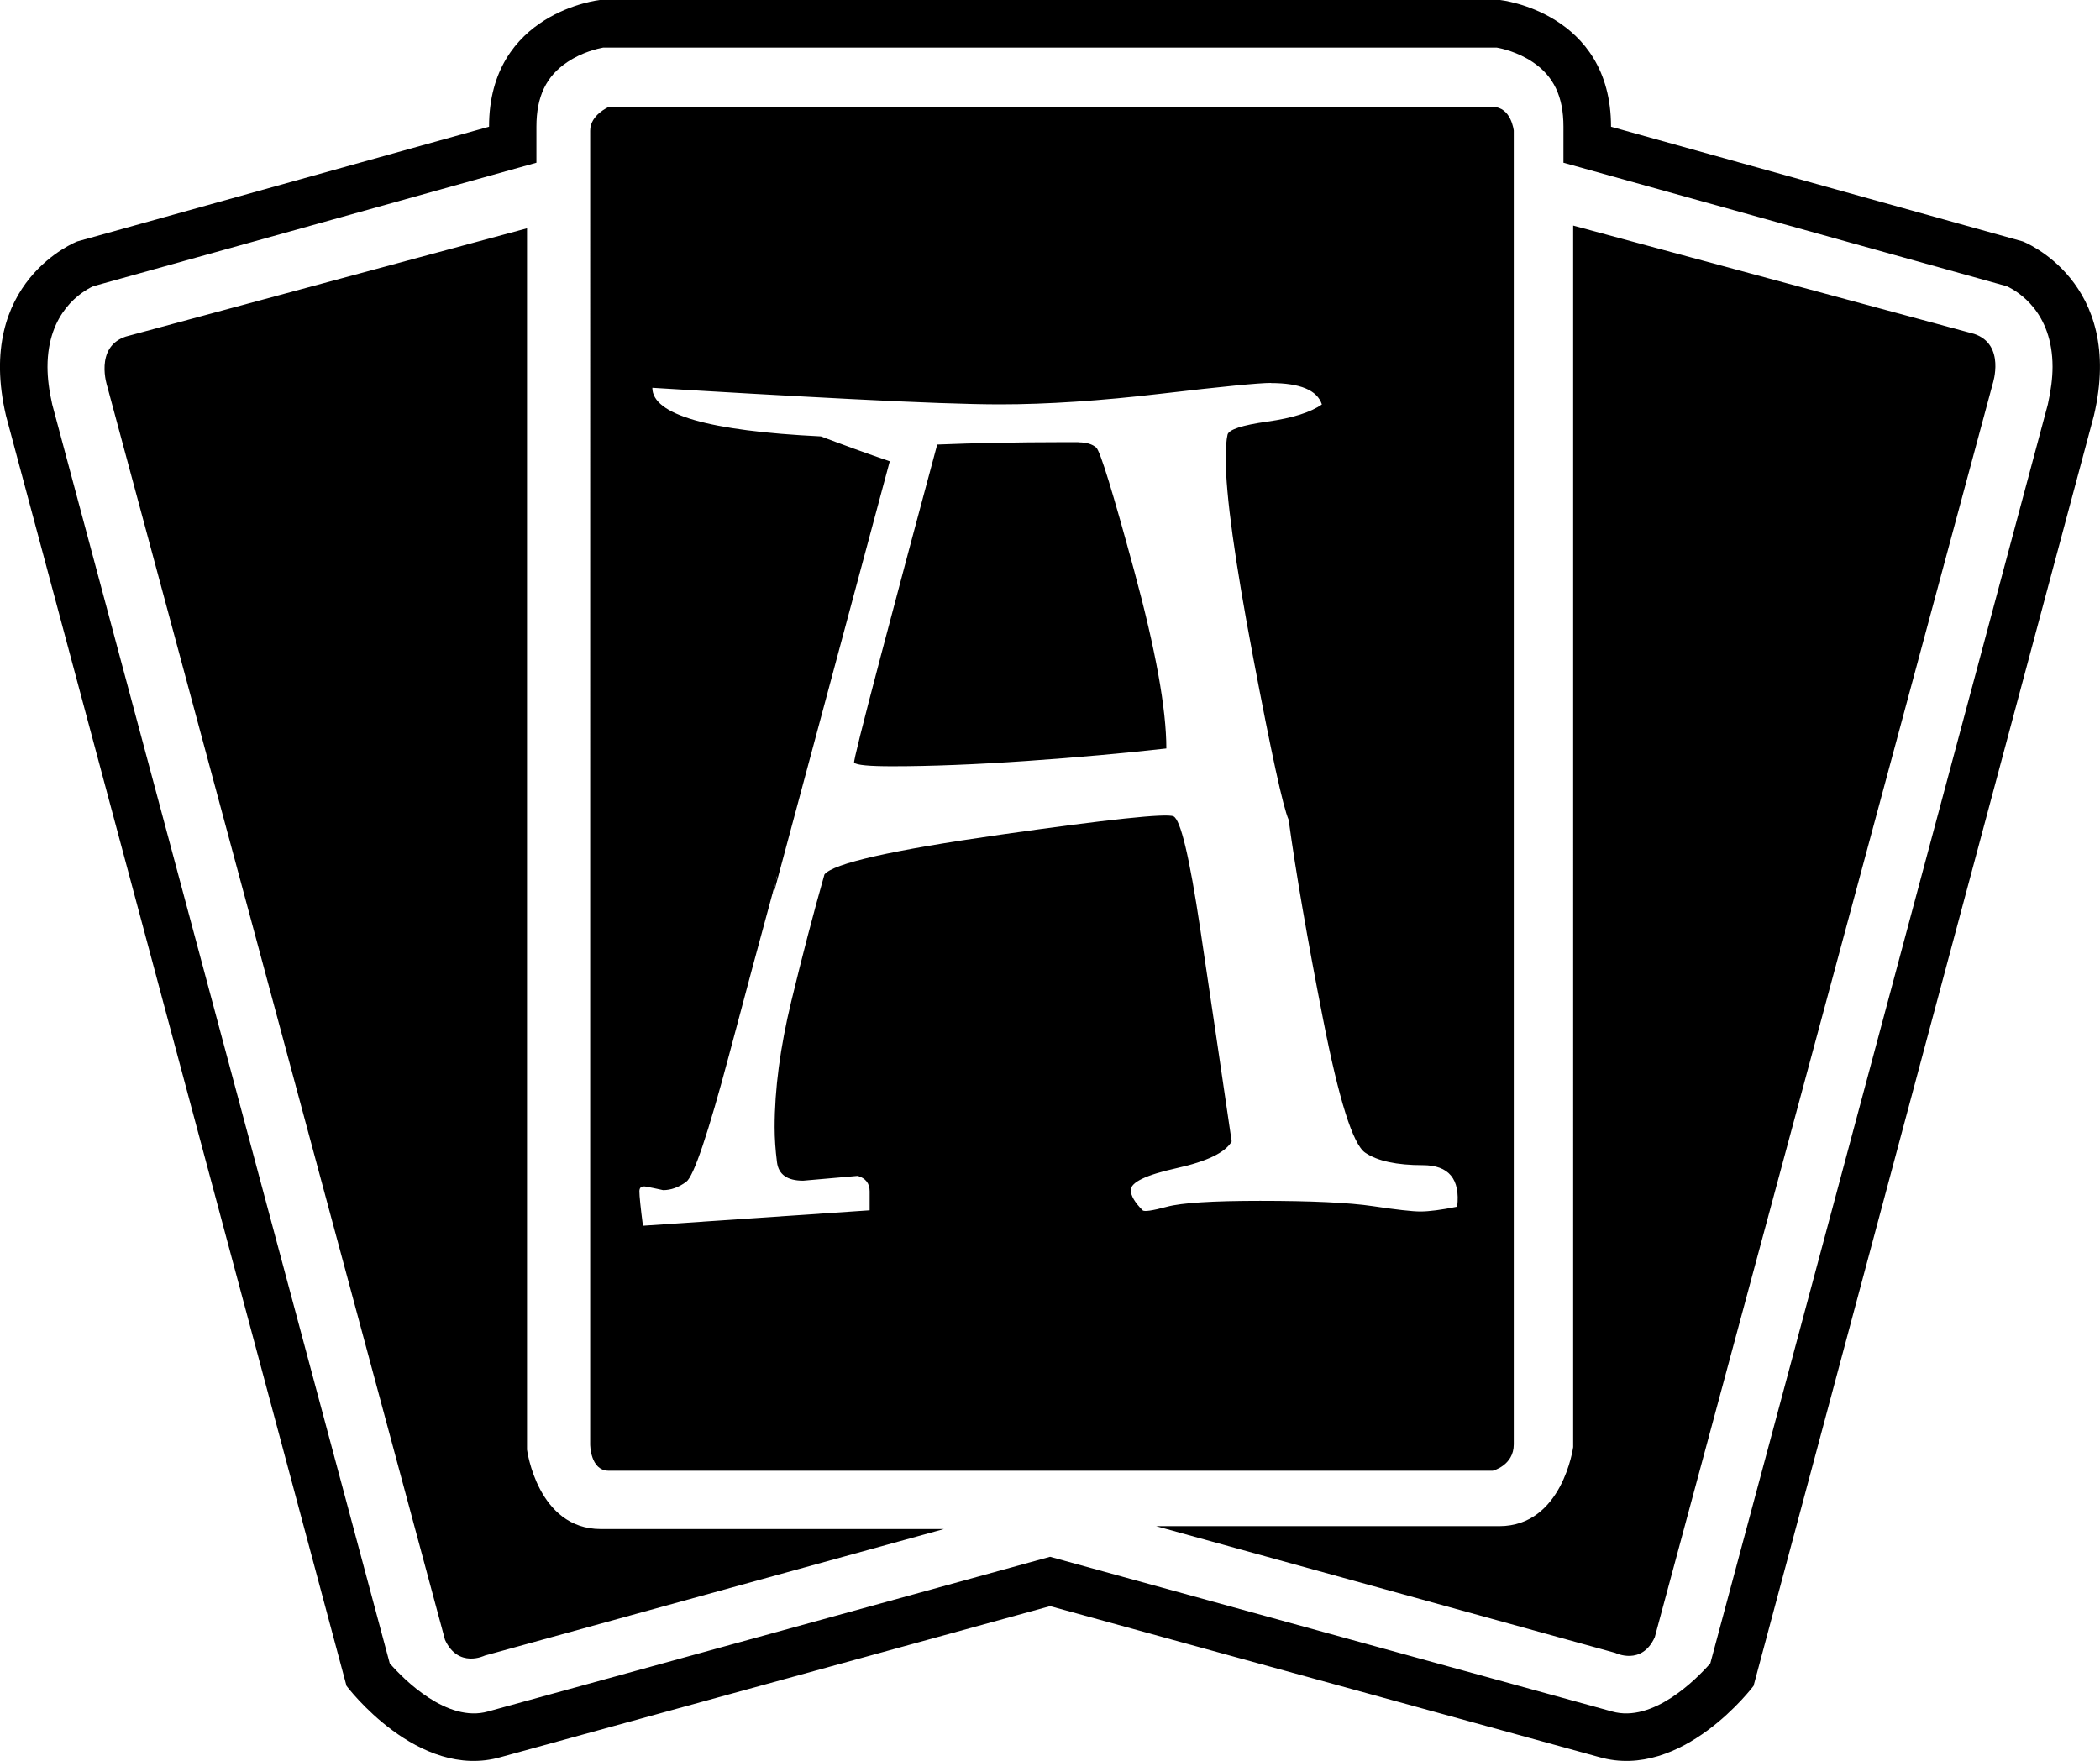 <?xml version="1.0" encoding="UTF-8" standalone="no"?>
<!-- Generated by IcoMoon.io -->

<svg
   version="1.1"
   width="31.957"
   height="26.804"
   viewBox="0 0 31.957 26.804"
   id="svg6"
   sodipodi:docname="lea.svg"
   inkscape:version="1.1.1 (3bf5ae0d25, 2021-09-20)"
   xmlns:inkscape="http://www.inkscape.org/namespaces/inkscape"
   xmlns:sodipodi="http://sodipodi.sourceforge.net/DTD/sodipodi-0.dtd"
   xmlns="http://www.w3.org/2000/svg"
   xmlns:svg="http://www.w3.org/2000/svg">
  <defs
     id="defs10" />
  <sodipodi:namedview
     id="namedview8"
     pagecolor="#ffffff"
     bordercolor="#666666"
     borderopacity="1.0"
     inkscape:pageshadow="2"
     inkscape:pageopacity="0.0"
     inkscape:pagecheckerboard="0"
     showgrid="false"
     inkscape:zoom="25.75"
     inkscape:cx="15.941748"
     inkscape:cy="13.378641"
     inkscape:window-width="1920"
     inkscape:window-height="1009"
     inkscape:window-x="-8"
     inkscape:window-y="-8"
     inkscape:window-maximized="1"
     inkscape:current-layer="svg6" />
  <title
     id="title2">lea</title>
  <path
     fill="#000000"
     d="m 22.828,0 c 0,0 1.688,0.183 1.688,1.929 l 6.266,1.746 c 0,0 1.565,0.604 1.082,2.652 l -5.179,19.335 c 0,0 -1.085,1.447 -2.349,1.084 l -8.356,-2.298 -8.358,2.298 c -1.264,0.363 -2.349,-1.084 -2.349,-1.084 L 0.091,6.327 C -0.389,4.278 1.176,3.675 1.176,3.675 l 6.266,-1.746 c 0,-1.746 1.686,-1.929 1.686,-1.929 z m -0.055,0.724 h -13.592 c -0.077,0.014 -0.32,0.068 -0.546,0.22 -0.323,0.214 -0.472,0.526 -0.472,0.984 v 0.549 c 0,0 -6.647,1.855 -6.744,1.88 -0.175,0.08 -0.696,0.395 -0.696,1.227 0,0.169 0.023,0.358 0.072,0.573 0.009,0.032 5.053,18.859 5.136,19.162 0.22,0.252 0.875,0.907 1.494,0.733 l 8.555,-2.355 8.553,2.355 c 0.618,0.174 1.271,-0.48 1.494,-0.733 0.084,-0.303 5.128,-19.131 5.136,-19.162 0.048,-0.215 0.072,-0.404 0.072,-0.573 0,-0.832 -0.524,-1.147 -0.696,-1.227 -0.097,-0.026 -6.747,-1.88 -6.747,-1.88 V 1.928 c 0,-0.458 -0.149,-0.77 -0.469,-0.984 -0.226,-0.152 -0.47,-0.207 -0.549,-0.22 v 0 z m -14.753,2.75 v 18.593 c 0,0 0.158,1.208 1.124,1.208 h 5.219 l -6.987,1.926 c 0,0 -0.401,0.2 -0.604,-0.24 l -5.139,-19.077 c 0,0 -0.203,-0.601 0.281,-0.761 l 6.106,-1.648 z m 15.921,-0.04 6.1,1.648 c 0.483,0.16 0.283,0.761 0.283,0.761 l -5.142,19.077 c -0.198,0.441 -0.601,0.24 -0.601,0.24 l -6.987,-1.929 h 5.221 c 0.962,0 1.125,-1.204 1.125,-1.204 V 3.434 Z m -1.225,-1.806 c 0.281,0 0.32,0.36 0.32,0.36 v 19.998 c 0,0.321 -0.32,0.401 -0.32,0.401 h -13.452 c -0.283,0 -0.283,-0.401 -0.283,-0.401 V 1.988 c 0,-0.24 0.283,-0.36 0.283,-0.36 z m -3.377,4.201 c -0.18,0 -0.734,0.054 -1.662,0.163 -0.928,0.109 -1.746,0.163 -2.457,0.163 -0.47,0 -1.228,-0.027 -2.276,-0.081 -1.048,-0.054 -2.053,-0.111 -3.017,-0.171 0,0.409 0.855,0.656 2.565,0.74 0.349,0.132 0.698,0.259 1.048,0.379 l -1.771,6.593 c 0,-0.012 0.009,-0.066 0.027,-0.162 l 0.006,-0.029 0.022,-0.079 c 0,-0.002 0.002,-0.005 0,-0.006 -0.003,-0.001 -0.006,0.013 -0.01,0.032 -0.005,0.024 -0.008,0.035 -0.011,0.054 -0.24,0.879 -0.476,1.759 -0.71,2.64 -0.319,1.198 -0.536,1.84 -0.65,1.924 -0.114,0.084 -0.232,0.127 -0.352,0.127 -0.108,-0.024 -0.196,-0.042 -0.262,-0.054 -0.066,-0.012 -0.099,0.012 -0.099,0.072 0,0.072 0.018,0.247 0.054,0.524 l 3.45,-0.235 c 0,-0.072 0,-0.169 0,-0.289 0,-0.12 -0.06,-0.199 -0.181,-0.235 -0.277,0.024 -0.554,0.049 -0.831,0.073 -0.241,0 -0.374,-0.093 -0.398,-0.28 -0.024,-0.187 -0.036,-0.364 -0.036,-0.533 0,-0.578 0.084,-1.216 0.253,-1.915 0.169,-0.699 0.337,-1.343 0.505,-1.933 0.133,-0.168 1.024,-0.37 2.674,-0.605 1.65,-0.235 2.529,-0.328 2.637,-0.28 0.108,0.048 0.244,0.617 0.407,1.707 0.163,1.09 0.322,2.171 0.479,3.242 -0.096,0.169 -0.376,0.304 -0.84,0.407 -0.464,0.103 -0.695,0.214 -0.695,0.334 0,0.084 0.06,0.187 0.18,0.307 0.024,0.024 0.148,0.006 0.37,-0.054 0.222,-0.06 0.695,-0.09 1.418,-0.09 0.783,0 1.355,0.027 1.716,0.081 0.361,0.054 0.602,0.081 0.723,0.081 0.132,0 0.319,-0.024 0.56,-0.073 0.048,-0.421 -0.127,-0.632 -0.524,-0.632 -0.397,0 -0.69,-0.063 -0.876,-0.19 -0.187,-0.127 -0.4,-0.804 -0.641,-2.032 -0.241,-1.228 -0.415,-2.24 -0.524,-3.035 -0.085,-0.193 -0.265,-1.021 -0.542,-2.484 -0.277,-1.463 -0.415,-2.466 -0.415,-3.008 0,-0.169 0.009,-0.292 0.027,-0.37 0.018,-0.078 0.22,-0.145 0.605,-0.199 0.385,-0.054 0.662,-0.142 0.831,-0.262 -0.072,-0.217 -0.331,-0.325 -0.777,-0.325 z m -2.927,0.904 c 0.12,0 0.211,0.027 0.271,0.081 0.06,0.054 0.253,0.681 0.578,1.879 0.325,1.198 0.488,2.098 0.488,2.7 -0.638,0.072 -1.346,0.136 -2.123,0.19 -0.777,0.054 -1.46,0.081 -2.05,0.081 -0.349,0 -0.542,-0.018 -0.578,-0.055 -0.012,-0.012 0.123,-0.554 0.406,-1.626 0.283,-1.072 0.569,-2.144 0.858,-3.216 0.289,-0.012 0.596,-0.021 0.921,-0.027 0.325,-0.006 0.626,-0.009 0.903,-0.009 0.096,0 0.205,0 0.325,0 z"
     id="path4" />
</svg>
